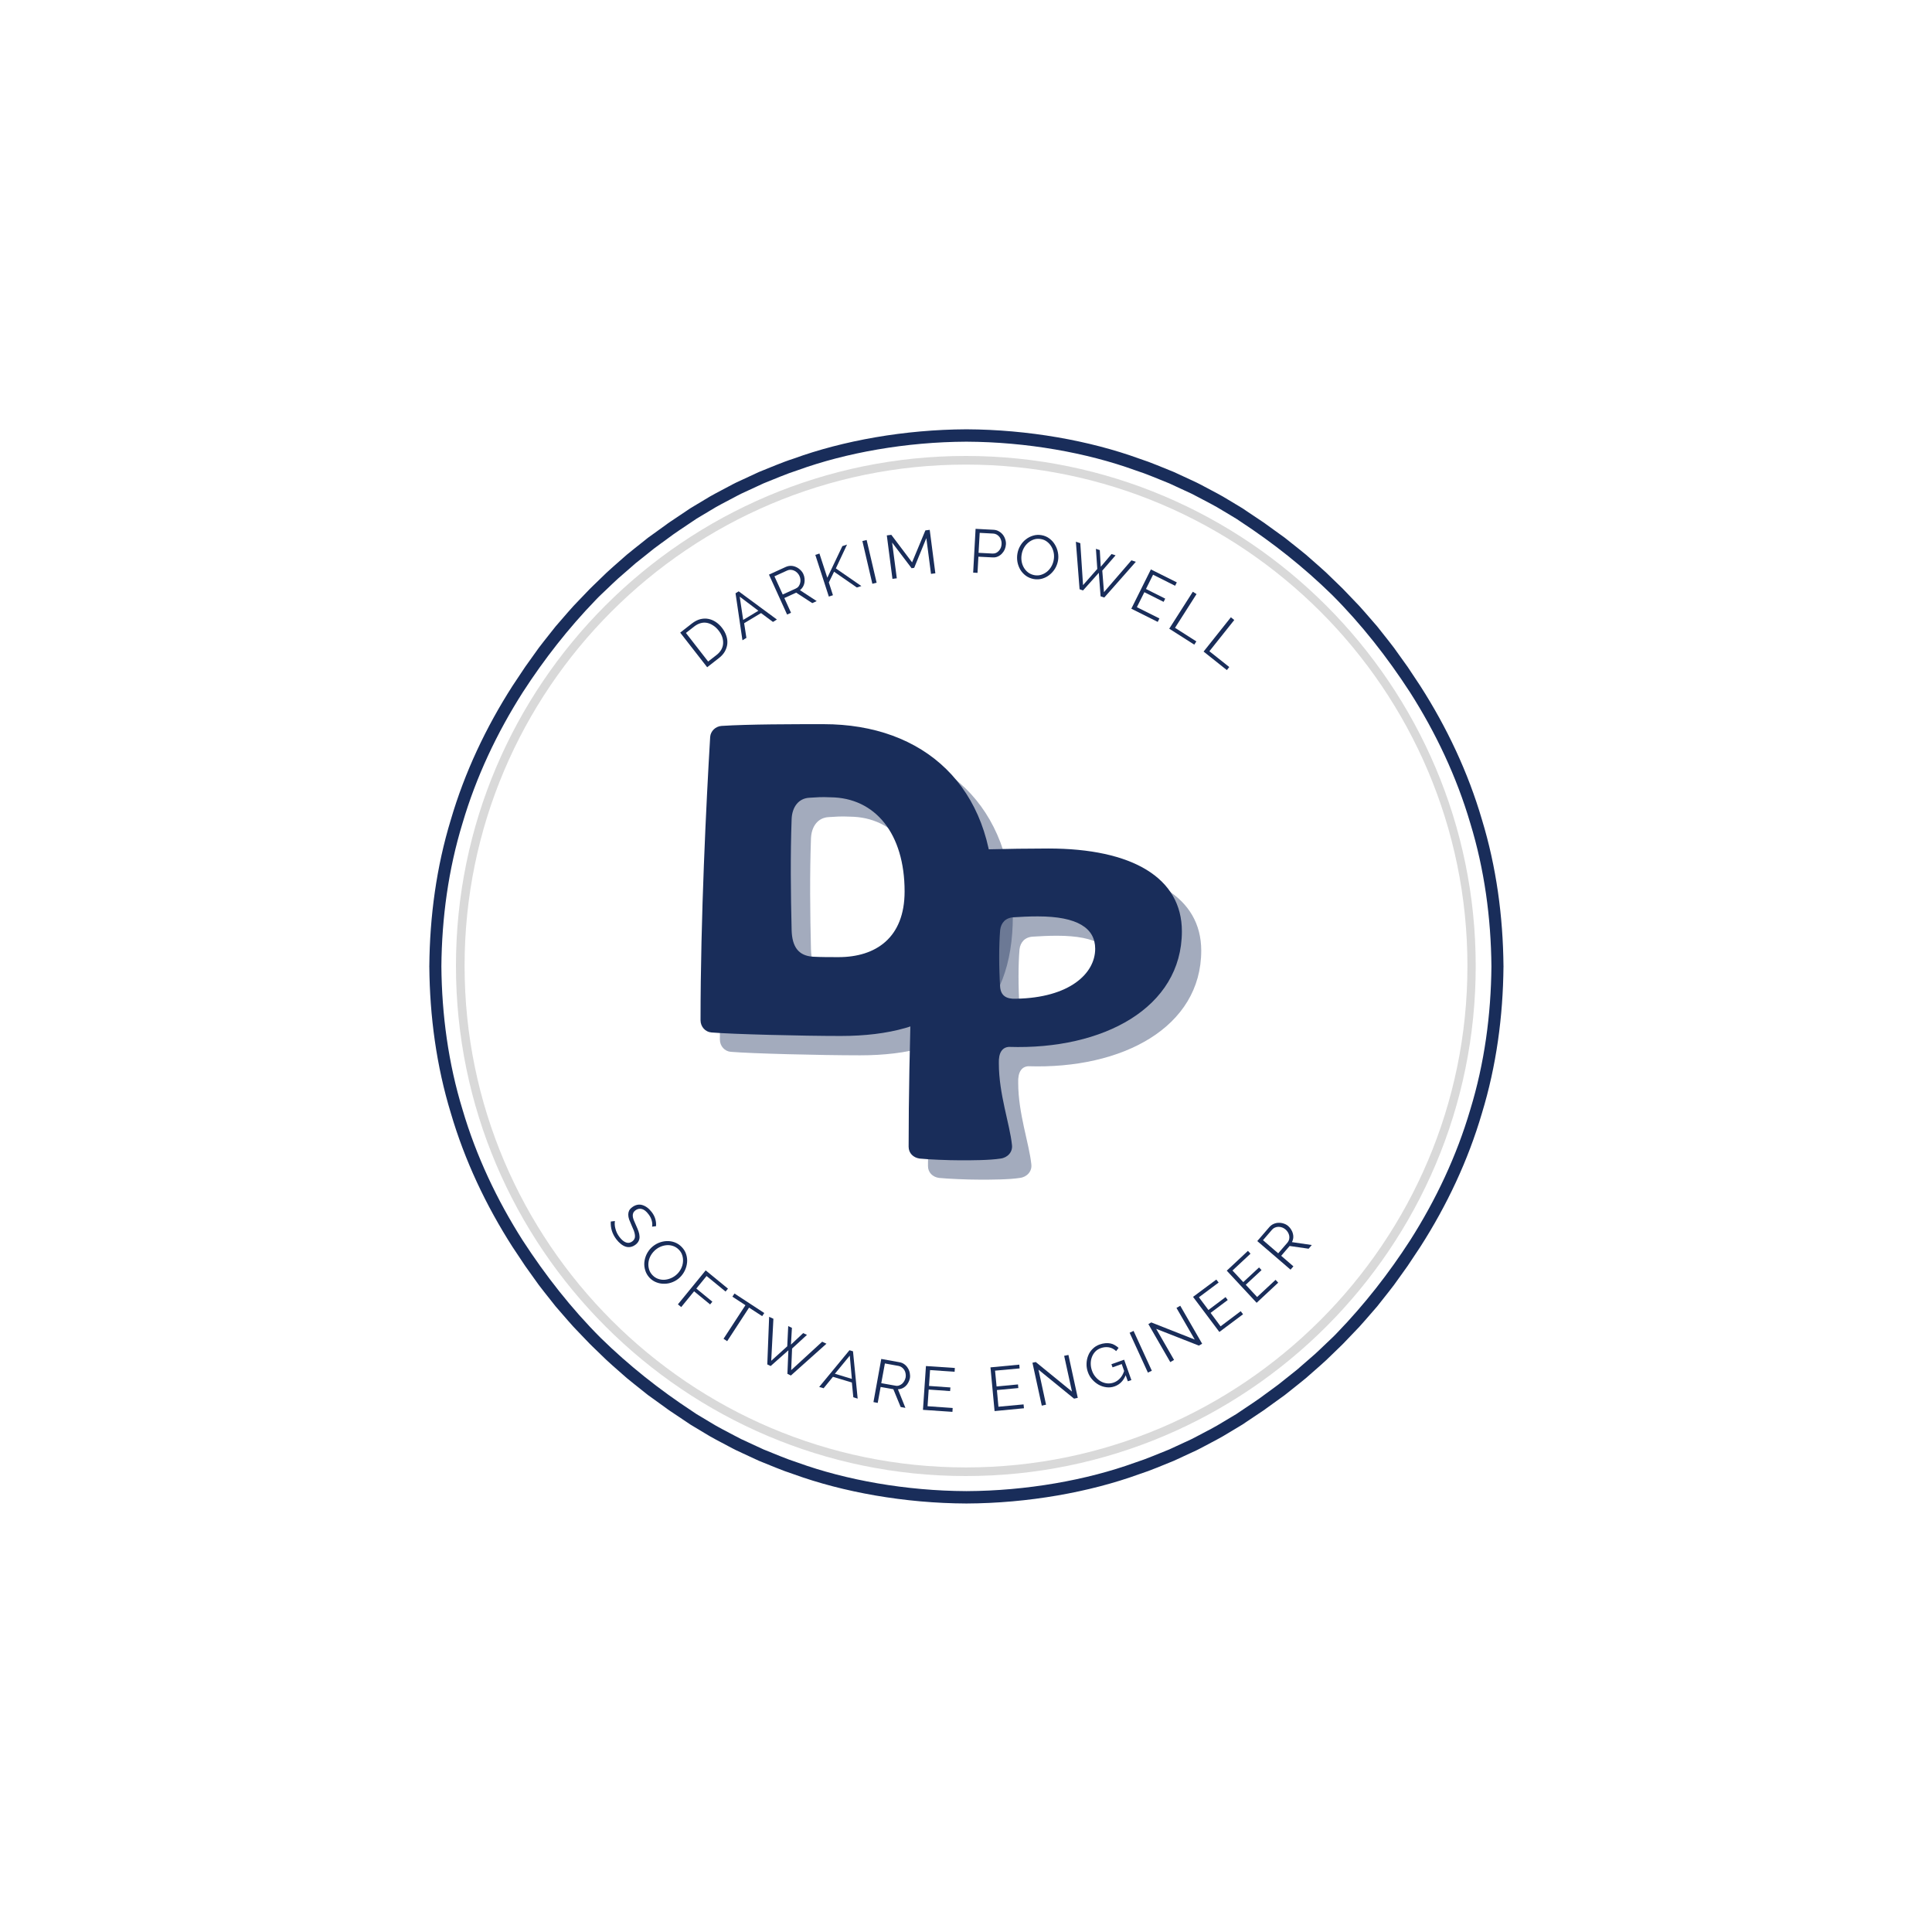 <svg xmlns="http://www.w3.org/2000/svg" xmlns:xlink="http://www.w3.org/1999/xlink" width="500" zoomAndPan="magnify" viewBox="0 0 375 375" height="500" preserveAspectRatio="xMidYMid meet" version="1.0"><defs><g/><clipPath id="7d639677fe"><path d="M 83.328 83.328 L 291.828 83.328 L 291.828 291.828 L 83.328 291.828 Z M 83.328 83.328 " clip-rule="nonzero"/></clipPath><clipPath id="ef82a87710"><path d="M 88.5 88.5 L 286.5 88.5 L 286.5 286.5 L 88.5 286.5 Z M 88.5 88.5 " clip-rule="nonzero"/></clipPath></defs><g clip-path="url(#7d639677fe)"><path fill="#192d5a" d="M 285.379 215.375 C 282.734 224.375 278.699 232.91 273.691 240.773 C 269.555 247.172 264.855 253.188 259.57 258.66 C 258.887 259.406 258.125 260.074 257.398 260.781 C 256.66 261.473 255.945 262.188 255.191 262.863 L 251.758 265.852 L 250.57 266.797 L 248.195 268.691 C 247.395 269.305 246.562 269.887 245.75 270.488 C 244.141 271.719 242.43 272.801 240.754 273.941 C 240.512 274.105 240.258 274.273 239.996 274.453 C 239.723 274.617 239.438 274.785 239.141 274.965 C 238.551 275.316 237.914 275.699 237.238 276.102 C 235.898 276.945 234.316 277.734 232.605 278.645 C 232.176 278.867 231.742 279.109 231.289 279.328 C 230.832 279.539 230.367 279.754 229.891 279.977 C 228.941 280.414 227.957 280.871 226.941 281.34 C 224.855 282.152 222.684 283.133 220.316 283.891 C 210.965 287.281 199.293 289.379 187.578 289.426 C 175.863 289.379 164.191 287.281 154.84 283.891 C 152.473 283.133 150.301 282.152 148.215 281.34 C 147.199 280.871 146.215 280.414 145.266 279.977 C 144.789 279.754 144.324 279.539 143.867 279.328 C 143.414 279.109 142.98 278.867 142.551 278.645 C 140.84 277.738 139.258 276.945 137.918 276.105 C 137.242 275.699 136.605 275.316 136.016 274.965 C 135.719 274.789 135.434 274.617 135.16 274.453 C 134.898 274.273 134.645 274.105 134.402 273.941 C 128.039 269.773 122.059 265.035 116.625 259.715 C 110.895 253.988 105.883 247.574 101.465 240.777 C 96.457 232.914 92.422 224.375 89.777 215.375 C 87.027 206.406 85.754 196.992 85.672 187.578 C 85.754 178.164 87.027 168.75 89.777 159.781 C 92.422 150.781 96.457 142.246 101.465 134.379 C 105.602 127.98 110.301 121.969 115.586 116.496 C 116.27 115.75 117.031 115.082 117.758 114.375 C 118.492 113.684 119.211 112.969 119.965 112.293 L 122.254 110.301 L 123.398 109.301 L 124.586 108.359 L 126.957 106.465 C 127.762 105.852 128.59 105.27 129.406 104.668 C 131.012 103.438 132.727 102.352 134.402 101.215 C 134.641 101.051 134.895 100.883 135.16 100.703 C 135.434 100.539 135.719 100.367 136.012 100.191 C 136.605 99.836 137.242 99.457 137.918 99.051 C 139.258 98.211 140.84 97.418 142.551 96.512 C 142.98 96.289 143.41 96.047 143.867 95.828 C 144.324 95.617 144.789 95.398 145.266 95.18 C 146.215 94.742 147.199 94.285 148.215 93.816 C 150.301 93 152.473 92.023 154.84 91.266 C 164.191 87.875 175.863 85.777 187.578 85.73 C 199.289 85.777 210.965 87.875 220.316 91.266 C 222.684 92.023 224.855 93 226.941 93.816 C 227.957 94.285 228.941 94.742 229.891 95.18 C 230.367 95.398 230.832 95.617 231.289 95.828 C 231.742 96.047 232.176 96.289 232.605 96.512 C 234.312 97.418 235.898 98.211 237.238 99.051 C 237.914 99.457 238.551 99.836 239.141 100.191 C 239.438 100.367 239.723 100.539 239.992 100.703 C 240.258 100.879 240.512 101.051 240.754 101.215 C 247.117 105.383 253.094 110.121 258.527 115.441 C 264.262 121.168 269.27 127.578 273.688 134.379 C 278.699 142.242 282.734 150.781 285.379 159.781 C 288.129 168.75 289.402 178.164 289.484 187.578 C 289.402 196.992 288.129 206.406 285.379 215.375 Z M 291.828 187.508 L 291.824 187.5 C 291.738 177.887 290.445 168.27 287.645 159.098 C 284.953 149.898 280.828 141.168 275.684 133.148 L 273.215 129.43 C 273.215 129.43 272.5 128.434 271.426 126.934 C 270.395 125.402 268.816 123.52 267.309 121.582 C 265.684 119.738 264.125 117.84 262.812 116.543 C 261.539 115.215 260.691 114.328 260.691 114.328 C 260.691 114.328 260.477 114.109 260.09 113.738 C 259.703 113.363 259.152 112.832 258.492 112.191 C 257.199 110.875 255.324 109.293 253.484 107.664 C 252.543 106.883 251.57 106.129 250.676 105.41 C 250.223 105.051 249.789 104.703 249.375 104.375 C 248.949 104.066 248.543 103.777 248.172 103.508 C 246.68 102.43 245.684 101.711 245.684 101.711 C 245.684 101.711 245.465 101.535 245.117 101.309 C 244.77 101.074 244.305 100.766 243.844 100.457 C 242.918 99.836 241.988 99.215 241.988 99.215 C 241.742 99.051 241.484 98.875 241.215 98.691 C 240.934 98.523 240.645 98.348 240.344 98.164 C 239.738 97.801 239.086 97.41 238.395 96.996 C 237.027 96.133 235.41 95.32 233.66 94.387 C 233.219 94.16 232.777 93.91 232.312 93.688 C 231.848 93.469 231.367 93.246 230.883 93.02 C 229.91 92.57 228.902 92.105 227.863 91.621 C 225.734 90.785 223.508 89.785 221.086 89.004 C 211.516 85.527 199.562 83.375 187.578 83.328 C 175.594 83.375 163.641 85.527 154.07 89.008 C 151.645 89.785 149.422 90.785 147.293 91.621 C 146.25 92.105 145.246 92.57 144.273 93.023 C 143.785 93.246 143.309 93.469 142.84 93.688 C 142.375 93.91 141.934 94.16 141.496 94.387 C 139.746 95.32 138.129 96.133 136.758 96.996 C 136.066 97.41 135.418 97.801 134.812 98.164 C 134.512 98.348 134.219 98.523 133.941 98.691 C 133.672 98.875 133.41 99.051 133.164 99.215 C 133.164 99.215 132.238 99.836 131.312 100.457 C 130.852 100.766 130.387 101.074 130.039 101.309 C 129.688 101.535 129.473 101.711 129.473 101.711 C 129.473 101.711 128.477 102.43 126.984 103.508 C 126.609 103.777 126.207 104.066 125.777 104.375 C 125.367 104.703 124.93 105.051 124.48 105.41 C 123.582 106.129 122.613 106.883 121.668 107.664 C 119.832 109.293 117.957 110.875 116.664 112.191 C 116.004 112.832 115.453 113.363 115.066 113.738 C 114.68 114.109 114.465 114.328 114.465 114.328 C 114.465 114.328 113.613 115.215 112.34 116.543 C 111.031 117.84 109.473 119.738 107.848 121.582 C 106.34 123.52 104.758 125.406 103.727 126.934 C 102.656 128.434 101.941 129.434 101.941 129.434 L 99.469 133.148 C 94.328 141.168 90.203 149.898 87.508 159.098 C 84.707 168.27 83.414 177.887 83.332 187.5 L 83.328 187.508 L 83.328 187.648 L 83.332 187.656 C 83.414 197.27 84.707 206.887 87.508 216.059 C 90.203 225.258 94.328 233.988 99.469 242.008 L 101.941 245.723 C 101.941 245.723 102.656 246.723 103.727 248.223 C 104.762 249.754 106.34 251.637 107.848 253.574 C 109.473 255.414 111.031 257.316 112.34 258.613 C 113.613 259.941 114.465 260.828 114.465 260.828 C 114.465 260.828 114.68 261.047 115.066 261.418 C 115.453 261.789 116.004 262.324 116.664 262.965 C 117.957 264.277 119.832 265.863 121.668 267.488 C 122.613 268.273 123.582 269.023 124.48 269.746 C 124.93 270.105 125.367 270.449 125.777 270.781 C 126.207 271.09 126.609 271.379 126.984 271.648 C 128.477 272.727 129.473 273.445 129.473 273.445 C 129.473 273.445 129.688 273.621 130.039 273.848 C 130.387 274.078 130.852 274.391 131.312 274.699 C 132.238 275.32 133.164 275.938 133.164 275.938 C 133.414 276.105 133.672 276.281 133.941 276.465 C 134.219 276.633 134.512 276.809 134.812 276.992 C 135.418 277.355 136.066 277.746 136.758 278.16 C 138.129 279.023 139.746 279.836 141.496 280.77 C 141.938 280.996 142.379 281.246 142.844 281.469 C 143.309 281.688 143.785 281.91 144.273 282.137 C 145.246 282.586 146.254 283.051 147.293 283.535 C 149.422 284.371 151.645 285.371 154.07 286.152 C 163.641 289.625 175.594 291.781 187.578 291.828 C 199.562 291.781 211.516 289.625 221.086 286.148 C 223.508 285.371 225.734 284.371 227.863 283.531 C 228.902 283.051 229.91 282.586 230.883 282.133 C 231.371 281.906 231.848 281.684 232.312 281.469 C 232.777 281.246 233.219 280.996 233.66 280.77 C 235.41 279.836 237.027 279.023 238.398 278.16 C 239.09 277.746 239.738 277.352 240.344 276.992 C 240.645 276.809 240.938 276.633 241.215 276.465 C 241.484 276.281 241.742 276.105 241.992 275.938 C 241.992 275.938 242.918 275.32 243.844 274.699 C 244.305 274.391 244.77 274.078 245.117 273.848 C 245.465 273.621 245.684 273.445 245.684 273.445 C 245.684 273.445 246.68 272.727 248.172 271.648 C 248.543 271.379 248.949 271.09 249.375 270.781 C 249.789 270.449 250.223 270.105 250.676 269.746 C 251.57 269.023 252.543 268.273 253.484 267.488 C 255.324 265.863 257.199 264.277 258.492 262.965 C 259.152 262.324 259.703 261.789 260.09 261.418 C 260.477 261.047 260.691 260.828 260.691 260.828 C 260.691 260.828 261.539 259.941 262.812 258.613 C 264.125 257.316 265.684 255.414 267.309 253.574 C 268.816 251.637 270.395 249.75 271.426 248.223 C 272.5 246.723 273.215 245.723 273.215 245.723 L 275.684 242.008 C 280.828 233.988 284.953 225.254 287.645 216.059 C 290.445 206.887 291.738 197.266 291.824 187.656 L 291.828 187.648 L 291.828 187.508 " fill-opacity="1" fill-rule="nonzero"/></g><g clip-path="url(#ef82a87710)"><path fill="#d9d9d9" d="M 187.469 286.5 C 132.926 286.5 88.5 242.078 88.5 187.469 C 88.5 132.859 132.926 88.5 187.469 88.5 C 242.012 88.5 286.434 132.926 286.434 187.469 C 286.5 242.078 242.078 286.5 187.469 286.5 Z M 187.469 90.176 C 133.797 90.176 90.176 133.797 90.176 187.469 C 90.176 241.141 133.863 284.828 187.469 284.828 C 241.07 284.828 284.828 241.141 284.828 187.469 C 284.828 133.797 241.141 90.176 187.469 90.176 Z M 187.469 90.176 " fill-opacity="1" fill-rule="nonzero"/></g><g fill="#192d5a" fill-opacity="0.4"><g transform="translate(137.691, 204.157)"><g><path d="M 29.238 0.68 C 48.023 0.68 58.902 -7.309 58.902 -26.434 C 58.902 -47.77 45.387 -59.84 25.926 -59.84 C 19.973 -59.84 11.477 -59.84 6.121 -59.5 C 4.93 -59.414 3.996 -58.477 3.91 -57.375 C 3.145 -44.539 2.039 -22.184 2.039 -2.379 C 2.039 -1.105 2.977 -0.086 4.164 0 C 8.16 0.34 21.758 0.68 29.238 0.68 Z M 23.883 -14.703 C 21.078 -14.875 19.805 -16.574 19.719 -19.891 C 19.551 -26.773 19.465 -34.426 19.719 -41.395 C 19.805 -43.773 21.078 -45.473 23.203 -45.559 C 24.648 -45.645 25.414 -45.73 27.285 -45.645 C 35.953 -45.559 41.648 -38.59 41.648 -27.371 C 41.648 -18.359 36.039 -14.621 28.812 -14.621 C 27.199 -14.621 25.414 -14.621 23.883 -14.703 Z M 23.883 -14.703 "/></g></g></g><g fill="#192d5a" fill-opacity="1"><g transform="translate(133.935, 200.4)"><g><path d="M 29.238 0.68 C 48.023 0.68 58.902 -7.309 58.902 -26.434 C 58.902 -47.77 45.387 -59.84 25.926 -59.84 C 19.973 -59.84 11.477 -59.84 6.121 -59.5 C 4.93 -59.414 3.996 -58.477 3.91 -57.375 C 3.145 -44.539 2.039 -22.184 2.039 -2.379 C 2.039 -1.105 2.977 -0.086 4.164 0 C 8.16 0.34 21.758 0.68 29.238 0.68 Z M 23.883 -14.703 C 21.078 -14.875 19.805 -16.574 19.719 -19.891 C 19.551 -26.773 19.465 -34.426 19.719 -41.395 C 19.805 -43.773 21.078 -45.473 23.203 -45.559 C 24.648 -45.645 25.414 -45.73 27.285 -45.645 C 35.953 -45.559 41.648 -38.59 41.648 -27.371 C 41.648 -18.359 36.039 -14.621 28.812 -14.621 C 27.199 -14.621 25.414 -14.621 23.883 -14.703 Z M 23.883 -14.703 "/></g></g></g><g fill="#192d5a" fill-opacity="0.4"><g transform="translate(178.082, 228.631)"><g><path d="M 12.156 0.34 C 14.195 0.34 17.766 0.34 19.891 0 C 21.25 -0.172 22.27 -1.273 22.098 -2.637 C 21.676 -6.715 19.551 -12.496 19.551 -18.445 C 19.465 -20.57 20.23 -21.59 21.504 -21.676 C 39.777 -21.078 55.078 -29.238 55.078 -44.113 C 55.078 -54.484 45.473 -60.18 29.152 -60.18 C 21.758 -60.18 11.477 -59.922 6.035 -59.582 C 4.93 -59.5 3.996 -58.562 3.91 -57.375 C 2.891 -46.152 2.039 -21.078 2.039 -2.297 C 2.039 -1.02 2.977 -0.172 4.164 0 C 5.863 0.172 9.605 0.34 12.156 0.34 Z M 22.863 -31.023 C 20.996 -30.938 19.973 -31.617 19.805 -33.234 C 19.551 -36.973 19.551 -41.395 19.805 -44.367 C 19.973 -45.73 20.824 -46.75 22.438 -46.832 C 23.883 -46.918 25.246 -47.004 27.113 -47.004 C 34.848 -47.004 38.25 -44.707 38.25 -40.715 C 38.25 -35.953 33.32 -31.195 22.863 -31.023 Z M 22.863 -31.023 "/></g></g></g><g fill="#192d5a" fill-opacity="1"><g transform="translate(174.325, 224.875)"><g><path d="M 12.156 0.34 C 14.195 0.34 17.766 0.34 19.891 0 C 21.25 -0.172 22.27 -1.273 22.098 -2.637 C 21.676 -6.715 19.551 -12.496 19.551 -18.445 C 19.465 -20.57 20.23 -21.59 21.504 -21.676 C 39.777 -21.078 55.078 -29.238 55.078 -44.113 C 55.078 -54.484 45.473 -60.18 29.152 -60.18 C 21.758 -60.18 11.477 -59.922 6.035 -59.582 C 4.93 -59.5 3.996 -58.562 3.91 -57.375 C 2.891 -46.152 2.039 -21.078 2.039 -2.297 C 2.039 -1.02 2.977 -0.172 4.164 0 C 5.863 0.172 9.605 0.34 12.156 0.34 Z M 22.863 -31.023 C 20.996 -30.938 19.973 -31.617 19.805 -33.234 C 19.551 -36.973 19.551 -41.395 19.805 -44.367 C 19.973 -45.73 20.824 -46.75 22.438 -46.832 C 23.883 -46.918 25.246 -47.004 27.113 -47.004 C 34.848 -47.004 38.25 -44.707 38.25 -40.715 C 38.25 -35.953 33.32 -31.195 22.863 -31.023 Z M 22.863 -31.023 "/></g></g></g><g fill="#192d5a" fill-opacity="1"><g transform="translate(136.419, 130.167)"><g><path d="M 0.844 -0.656 L -4.391 -7.375 L -2.109 -9.156 C -1.566 -9.57 -1.031 -9.848 -0.5 -9.984 C 0.031 -10.117 0.547 -10.141 1.047 -10.047 C 1.555 -9.953 2.039 -9.754 2.5 -9.453 C 2.957 -9.148 3.363 -8.77 3.719 -8.312 C 4.113 -7.801 4.395 -7.281 4.562 -6.75 C 4.738 -6.227 4.801 -5.707 4.75 -5.188 C 4.695 -4.676 4.535 -4.18 4.266 -3.703 C 3.992 -3.234 3.613 -2.812 3.125 -2.438 Z M 3.062 -7.781 C 2.738 -8.195 2.383 -8.523 2 -8.766 C 1.625 -9.016 1.234 -9.18 0.828 -9.266 C 0.422 -9.348 0.008 -9.332 -0.406 -9.219 C -0.832 -9.102 -1.25 -8.891 -1.656 -8.578 L -3.281 -7.312 L 1.031 -1.766 L 2.656 -3.031 C 3.07 -3.352 3.383 -3.707 3.594 -4.094 C 3.812 -4.488 3.926 -4.895 3.938 -5.312 C 3.957 -5.727 3.895 -6.145 3.75 -6.562 C 3.602 -6.977 3.375 -7.383 3.062 -7.781 Z M 3.062 -7.781 "/></g></g></g><g fill="#192d5a" fill-opacity="1"><g transform="translate(143.985, 124.357)"><g><path d="M -1.219 -9.203 L -0.609 -9.578 L 6.812 -4.109 L 6.047 -3.641 L 3.734 -5.359 L 0.453 -3.391 L 0.891 -0.547 L 0.125 -0.078 Z M 3.219 -5.812 L -0.406 -8.547 L 0.266 -4.031 Z M 3.219 -5.812 "/></g></g></g><g fill="#192d5a" fill-opacity="1"><g transform="translate(151.804, 119.721)"><g><path d="M 0.969 -0.438 L -2.547 -8.188 L 0.734 -9.688 C 1.066 -9.832 1.406 -9.898 1.75 -9.891 C 2.094 -9.879 2.414 -9.801 2.719 -9.656 C 3.031 -9.52 3.305 -9.332 3.547 -9.094 C 3.797 -8.863 3.988 -8.598 4.125 -8.297 C 4.258 -8.004 4.336 -7.711 4.359 -7.422 C 4.391 -7.129 4.379 -6.844 4.328 -6.562 C 4.273 -6.289 4.176 -6.035 4.031 -5.797 C 3.883 -5.555 3.695 -5.348 3.469 -5.172 L 6.719 -3.047 L 5.859 -2.656 L 2.734 -4.688 L 0.438 -3.641 L 1.734 -0.781 Z M 0.125 -4.328 L 2.656 -5.484 C 2.883 -5.586 3.066 -5.727 3.203 -5.906 C 3.336 -6.094 3.438 -6.301 3.5 -6.531 C 3.562 -6.758 3.582 -6.992 3.562 -7.234 C 3.539 -7.473 3.473 -7.711 3.359 -7.953 C 3.254 -8.18 3.109 -8.383 2.922 -8.562 C 2.742 -8.738 2.547 -8.875 2.328 -8.969 C 2.117 -9.062 1.895 -9.113 1.656 -9.125 C 1.426 -9.133 1.203 -9.086 0.984 -8.984 L -1.484 -7.859 Z M 0.125 -4.328 "/></g></g></g><g fill="#192d5a" fill-opacity="1"><g transform="translate(159.862, 116.126)"><g><path d="M 1.016 -0.328 L -1.609 -8.422 L -0.812 -8.688 L 0.719 -3.984 L 3.641 -10.125 L 4.547 -10.422 L 2.375 -5.797 L 7.328 -2.375 L 6.453 -2.094 L 2.031 -5.156 L 1.016 -3.078 L 1.812 -0.594 Z M 1.016 -0.328 "/></g></g></g><g fill="#192d5a" fill-opacity="1"><g transform="translate(168.293, 113.546)"><g><path d="M 1.031 -0.234 L -0.906 -8.531 L -0.078 -8.734 L 1.859 -0.438 Z M 1.031 -0.234 "/></g></g></g><g fill="#192d5a" fill-opacity="1"><g transform="translate(172.177, 112.497)"><g><path d="M 8.531 -1.109 L 7.625 -8.047 L 5.266 -2.281 L 4.766 -2.203 L 0.984 -7.188 L 1.891 -0.25 L 1.047 -0.141 L -0.047 -8.578 L 0.828 -8.688 L 4.859 -3.344 L 7.438 -9.547 L 8.281 -9.656 L 9.375 -1.219 Z M 8.531 -1.109 "/></g></g></g><g fill="#192d5a" fill-opacity="1"><g transform="translate(183.66, 111.246)"><g/></g></g><g fill="#192d5a" fill-opacity="1"><g transform="translate(187.829, 111.084)"><g><path d="M 1.062 0.062 L 1.531 -8.438 L 5.062 -8.25 C 5.426 -8.227 5.754 -8.129 6.047 -7.953 C 6.348 -7.785 6.602 -7.57 6.812 -7.312 C 7.02 -7.051 7.176 -6.754 7.281 -6.422 C 7.395 -6.098 7.441 -5.77 7.422 -5.438 C 7.398 -5.082 7.32 -4.75 7.188 -4.438 C 7.051 -4.133 6.867 -3.863 6.641 -3.625 C 6.41 -3.383 6.145 -3.195 5.844 -3.062 C 5.539 -2.926 5.207 -2.867 4.844 -2.891 L 2.078 -3.031 L 1.906 0.109 Z M 2.109 -3.781 L 4.828 -3.641 C 5.078 -3.629 5.305 -3.672 5.516 -3.766 C 5.723 -3.867 5.898 -4.004 6.047 -4.172 C 6.203 -4.336 6.328 -4.531 6.422 -4.75 C 6.516 -4.977 6.566 -5.223 6.578 -5.484 C 6.598 -5.742 6.566 -5.992 6.484 -6.234 C 6.41 -6.484 6.301 -6.695 6.156 -6.875 C 6.008 -7.062 5.832 -7.211 5.625 -7.328 C 5.426 -7.441 5.211 -7.504 4.984 -7.516 L 2.328 -7.656 Z M 2.109 -3.781 "/></g></g></g><g fill="#192d5a" fill-opacity="1"><g transform="translate(196.248, 111.551)"><g><path d="M 4.422 0.844 C 3.836 0.738 3.32 0.523 2.875 0.203 C 2.438 -0.117 2.078 -0.508 1.797 -0.969 C 1.523 -1.438 1.336 -1.941 1.234 -2.484 C 1.141 -3.023 1.141 -3.566 1.234 -4.109 C 1.328 -4.66 1.52 -5.176 1.812 -5.656 C 2.102 -6.145 2.461 -6.551 2.891 -6.875 C 3.316 -7.207 3.789 -7.445 4.312 -7.594 C 4.832 -7.75 5.375 -7.773 5.938 -7.672 C 6.52 -7.566 7.023 -7.348 7.453 -7.016 C 7.891 -6.691 8.242 -6.297 8.516 -5.828 C 8.797 -5.367 8.988 -4.863 9.094 -4.312 C 9.195 -3.77 9.203 -3.238 9.109 -2.719 C 9.004 -2.156 8.805 -1.633 8.516 -1.156 C 8.223 -0.688 7.863 -0.285 7.438 0.047 C 7.02 0.379 6.551 0.617 6.031 0.766 C 5.52 0.91 4.984 0.938 4.422 0.844 Z M 2.062 -3.969 C 1.977 -3.508 1.973 -3.055 2.047 -2.609 C 2.117 -2.16 2.266 -1.75 2.484 -1.375 C 2.703 -1 2.984 -0.68 3.328 -0.422 C 3.68 -0.16 4.094 0.008 4.562 0.094 C 5.031 0.176 5.473 0.145 5.891 0 C 6.305 -0.133 6.68 -0.344 7.016 -0.625 C 7.348 -0.906 7.625 -1.242 7.844 -1.641 C 8.062 -2.035 8.207 -2.453 8.281 -2.891 C 8.363 -3.336 8.363 -3.785 8.281 -4.234 C 8.195 -4.68 8.047 -5.086 7.828 -5.453 C 7.609 -5.828 7.328 -6.145 6.984 -6.406 C 6.641 -6.676 6.238 -6.848 5.781 -6.922 C 5.301 -7.004 4.852 -6.977 4.438 -6.844 C 4.02 -6.707 3.645 -6.492 3.312 -6.203 C 2.977 -5.922 2.703 -5.582 2.484 -5.188 C 2.273 -4.801 2.133 -4.395 2.062 -3.969 Z M 2.062 -3.969 "/></g></g></g><g fill="#192d5a" fill-opacity="1"><g transform="translate(205.983, 113.182)"><g><path d="M 6.734 -6.656 L 7.484 -6.406 L 7.672 -3.172 L 9.766 -5.641 L 10.547 -5.391 L 7.969 -2.422 L 8.297 1.75 L 13.625 -4.422 L 14.484 -4.141 L 8.359 2.797 L 7.641 2.562 L 7.297 -2 L 4.234 1.422 L 3.562 1.188 L 2.844 -8.031 L 3.703 -7.75 L 4.234 0.391 L 7 -2.75 Z M 6.734 -6.656 "/></g></g></g><g fill="#192d5a" fill-opacity="1"><g transform="translate(218.636, 117.679)"><g><path d="M 6.406 2.359 L 6.078 3.031 L 0.953 0.469 L 4.75 -7.156 L 9.781 -4.641 L 9.453 -3.984 L 5.172 -6.125 L 3.797 -3.359 L 7.531 -1.484 L 7.219 -0.859 L 3.484 -2.734 L 2.031 0.172 Z M 6.406 2.359 "/></g></g></g><g fill="#192d5a" fill-opacity="1"><g transform="translate(226.057, 121.452)"><g><path d="M 0.891 0.578 L 5.469 -6.594 L 6.188 -6.141 L 2.016 0.406 L 6.156 3.047 L 5.75 3.672 Z M 0.891 0.578 "/></g></g></g><g fill="#192d5a" fill-opacity="1"><g transform="translate(232.788, 125.814)"><g><path d="M 0.828 0.656 L 6.125 -6 L 6.781 -5.469 L 1.953 0.594 L 5.812 3.656 L 5.344 4.25 Z M 0.828 0.656 "/></g></g></g><g fill="#192d5a" fill-opacity="1"><g transform="translate(117.397, 237.486)"><g><path d="M 9.172 0.609 C 9.242 0.254 9.223 -0.129 9.109 -0.547 C 9.004 -0.973 8.797 -1.391 8.484 -1.797 C 8.035 -2.391 7.594 -2.734 7.156 -2.828 C 6.719 -2.93 6.305 -2.836 5.922 -2.547 C 5.723 -2.391 5.586 -2.223 5.516 -2.047 C 5.441 -1.879 5.41 -1.688 5.422 -1.469 C 5.43 -1.25 5.492 -0.988 5.609 -0.688 C 5.734 -0.383 5.879 -0.047 6.047 0.328 C 6.242 0.754 6.406 1.145 6.531 1.5 C 6.656 1.863 6.723 2.195 6.734 2.5 C 6.754 2.812 6.703 3.098 6.578 3.359 C 6.461 3.629 6.254 3.879 5.953 4.109 C 5.629 4.348 5.305 4.492 4.984 4.547 C 4.672 4.609 4.352 4.586 4.031 4.484 C 3.719 4.379 3.406 4.203 3.094 3.953 C 2.789 3.711 2.504 3.414 2.234 3.062 C 1.441 2.02 1.082 0.867 1.156 -0.391 L 1.953 -0.484 C 1.922 -0.266 1.91 -0.023 1.922 0.234 C 1.941 0.492 1.988 0.758 2.062 1.031 C 2.133 1.301 2.234 1.57 2.359 1.844 C 2.492 2.113 2.66 2.379 2.859 2.641 C 3.266 3.172 3.68 3.516 4.109 3.672 C 4.535 3.828 4.941 3.758 5.328 3.469 C 5.547 3.301 5.691 3.117 5.766 2.922 C 5.848 2.734 5.875 2.508 5.844 2.25 C 5.82 2 5.754 1.719 5.641 1.406 C 5.523 1.102 5.375 0.75 5.188 0.344 C 5 -0.07 4.844 -0.445 4.719 -0.781 C 4.602 -1.125 4.547 -1.438 4.547 -1.719 C 4.547 -2 4.598 -2.254 4.703 -2.484 C 4.816 -2.723 5.016 -2.945 5.297 -3.156 C 5.609 -3.395 5.93 -3.551 6.266 -3.625 C 6.598 -3.695 6.926 -3.688 7.25 -3.594 C 7.582 -3.5 7.906 -3.336 8.219 -3.109 C 8.531 -2.879 8.82 -2.586 9.094 -2.234 C 9.438 -1.785 9.672 -1.332 9.797 -0.875 C 9.93 -0.414 9.977 0.047 9.938 0.516 Z M 9.172 0.609 "/></g></g></g><g fill="#192d5a" fill-opacity="1"><g transform="translate(123.033, 244.769)"><g><path d="M 3.078 3.281 C 2.672 2.852 2.383 2.375 2.219 1.844 C 2.051 1.32 1.988 0.797 2.031 0.266 C 2.082 -0.266 2.223 -0.781 2.453 -1.281 C 2.691 -1.781 3.008 -2.223 3.406 -2.609 C 3.812 -2.992 4.27 -3.297 4.781 -3.516 C 5.301 -3.734 5.832 -3.852 6.375 -3.875 C 6.914 -3.895 7.438 -3.812 7.938 -3.625 C 8.445 -3.438 8.898 -3.133 9.297 -2.719 C 9.711 -2.289 10 -1.816 10.156 -1.297 C 10.32 -0.773 10.379 -0.25 10.328 0.281 C 10.273 0.82 10.129 1.344 9.891 1.844 C 9.648 2.344 9.336 2.781 8.953 3.156 C 8.547 3.551 8.086 3.852 7.578 4.062 C 7.066 4.281 6.539 4.395 6 4.406 C 5.457 4.426 4.938 4.344 4.438 4.156 C 3.938 3.977 3.484 3.688 3.078 3.281 Z M 4 -2 C 3.664 -1.676 3.395 -1.312 3.188 -0.906 C 2.988 -0.5 2.867 -0.082 2.828 0.344 C 2.785 0.781 2.828 1.207 2.953 1.625 C 3.078 2.039 3.301 2.414 3.625 2.75 C 3.957 3.094 4.332 3.332 4.75 3.469 C 5.176 3.613 5.602 3.664 6.031 3.625 C 6.469 3.582 6.891 3.469 7.297 3.281 C 7.703 3.094 8.066 2.844 8.391 2.531 C 8.723 2.207 8.988 1.836 9.188 1.422 C 9.383 1.016 9.5 0.598 9.531 0.172 C 9.57 -0.242 9.531 -0.66 9.406 -1.078 C 9.289 -1.492 9.066 -1.867 8.734 -2.203 C 8.398 -2.547 8.023 -2.785 7.609 -2.922 C 7.191 -3.066 6.766 -3.117 6.328 -3.078 C 5.891 -3.035 5.469 -2.922 5.062 -2.734 C 4.664 -2.547 4.312 -2.301 4 -2 Z M 4 -2 "/></g></g></g><g fill="#192d5a" fill-opacity="1"><g transform="translate(130.753, 252.501)"><g><path d="M 0.828 0.672 L 6.219 -5.922 L 10.547 -2.375 L 10.078 -1.812 L 6.391 -4.828 L 4.406 -2.391 L 7.516 0.156 L 7.078 0.688 L 3.969 -1.859 L 1.469 1.203 Z M 0.828 0.672 "/></g></g></g><g fill="#192d5a" fill-opacity="1"><g transform="translate(137.736, 258.089)"><g><path d="M 10.203 -2.625 L 7.656 -4.281 L 3.406 2.234 L 2.703 1.766 L 6.953 -4.75 L 4.422 -6.406 L 4.828 -7.016 L 10.609 -3.234 Z M 10.203 -2.625 "/></g></g></g><g fill="#192d5a" fill-opacity="1"><g transform="translate(145.539, 263.237)"><g><path d="M 7.453 -5.844 L 8.172 -5.5 L 7.984 -2.25 L 10.359 -4.484 L 11.094 -4.141 L 8.203 -1.484 L 8.031 2.703 L 14.047 -2.812 L 14.875 -2.422 L 7.969 3.75 L 7.297 3.422 L 7.484 -1.141 L 4.047 1.906 L 3.391 1.594 L 3.75 -7.641 L 4.578 -7.266 L 4.156 0.891 L 7.266 -1.922 Z M 7.453 -5.844 "/></g></g></g><g fill="#192d5a" fill-opacity="1"><g transform="translate(158.863, 269.159)"><g><path d="M 6.016 -7.078 L 6.703 -6.875 L 7.609 2.312 L 6.766 2.047 L 6.484 -0.812 L 2.812 -1.922 L 1 0.297 L 0.141 0.047 Z M 6.484 -1.516 L 6.078 -6.031 L 3.188 -2.516 Z M 6.484 -1.516 "/></g></g></g><g fill="#192d5a" fill-opacity="1"><g transform="translate(168.491, 271.957)"><g><path d="M 1.047 0.188 L 2.562 -8.188 L 6.109 -7.547 C 6.473 -7.484 6.789 -7.348 7.062 -7.141 C 7.344 -6.93 7.566 -6.68 7.734 -6.391 C 7.91 -6.109 8.031 -5.801 8.094 -5.469 C 8.164 -5.133 8.176 -4.801 8.125 -4.469 C 8.062 -4.164 7.957 -3.879 7.812 -3.609 C 7.676 -3.348 7.504 -3.117 7.297 -2.922 C 7.098 -2.734 6.867 -2.582 6.609 -2.469 C 6.348 -2.363 6.078 -2.305 5.797 -2.297 L 7.25 1.312 L 6.328 1.141 L 4.906 -2.312 L 2.438 -2.75 L 1.875 0.344 Z M 2.562 -3.484 L 5.297 -3 C 5.547 -2.945 5.781 -2.957 6 -3.031 C 6.219 -3.102 6.414 -3.211 6.594 -3.359 C 6.77 -3.516 6.914 -3.695 7.031 -3.906 C 7.156 -4.125 7.242 -4.363 7.297 -4.625 C 7.336 -4.883 7.332 -5.133 7.281 -5.375 C 7.238 -5.625 7.156 -5.848 7.031 -6.047 C 6.906 -6.242 6.75 -6.41 6.562 -6.547 C 6.375 -6.691 6.164 -6.785 5.938 -6.828 L 3.266 -7.312 Z M 2.562 -3.484 "/></g></g></g><g fill="#192d5a" fill-opacity="1"><g transform="translate(178.085, 273.571)"><g><path d="M 6.828 -0.281 L 6.781 0.469 L 1.062 0.078 L 1.641 -8.422 L 7.25 -8.047 L 7.203 -7.312 L 2.438 -7.641 L 2.234 -4.562 L 6.391 -4.266 L 6.328 -3.562 L 2.172 -3.859 L 1.953 -0.625 Z M 6.828 -0.281 "/></g></g></g><g fill="#192d5a" fill-opacity="1"><g transform="translate(187.15, 274.032)"><g/></g></g><g fill="#192d5a" fill-opacity="1"><g transform="translate(191.984, 273.983)"><g><path d="M 6.688 -1.391 L 6.766 -0.641 L 1.062 -0.094 L 0.266 -8.578 L 5.859 -9.109 L 5.922 -8.375 L 1.156 -7.938 L 1.453 -4.875 L 5.609 -5.266 L 5.672 -4.562 L 1.516 -4.172 L 1.812 -0.938 Z M 6.688 -1.391 "/></g></g></g><g fill="#192d5a" fill-opacity="1"><g transform="translate(201.178, 273.055)"><g><path d="M 0.391 -7.203 L 1.859 -0.406 L 1.031 -0.219 L -0.781 -8.547 L -0.141 -8.688 L 6.891 -2.953 L 5.375 -9.891 L 6.203 -10.062 L 8.016 -1.734 L 7.297 -1.578 Z M 0.391 -7.203 "/></g></g></g><g fill="#192d5a" fill-opacity="1"><g transform="translate(212.117, 270.529)"><g><path d="M 6.375 -3.594 C 5.926 -2.5 5.211 -1.781 4.234 -1.438 C 3.703 -1.25 3.164 -1.191 2.625 -1.266 C 2.082 -1.336 1.578 -1.504 1.109 -1.766 C 0.641 -2.035 0.223 -2.379 -0.141 -2.797 C -0.504 -3.211 -0.773 -3.676 -0.953 -4.188 C -1.148 -4.727 -1.238 -5.273 -1.219 -5.828 C -1.207 -6.379 -1.102 -6.898 -0.906 -7.391 C -0.719 -7.891 -0.43 -8.328 -0.047 -8.703 C 0.328 -9.086 0.781 -9.375 1.312 -9.562 C 1.695 -9.695 2.066 -9.781 2.422 -9.812 C 2.773 -9.844 3.109 -9.828 3.422 -9.766 C 3.734 -9.703 4.016 -9.594 4.266 -9.438 C 4.523 -9.289 4.77 -9.113 5 -8.906 L 4.531 -8.281 C 4.094 -8.688 3.617 -8.93 3.109 -9.016 C 2.598 -9.098 2.078 -9.047 1.547 -8.859 C 1.098 -8.703 0.727 -8.461 0.438 -8.141 C 0.145 -7.816 -0.066 -7.457 -0.203 -7.062 C -0.348 -6.664 -0.414 -6.238 -0.406 -5.781 C -0.395 -5.332 -0.312 -4.895 -0.156 -4.469 C 0 -4.02 0.227 -3.617 0.531 -3.266 C 0.832 -2.91 1.172 -2.625 1.547 -2.406 C 1.93 -2.195 2.336 -2.066 2.766 -2.016 C 3.191 -1.973 3.617 -2.023 4.047 -2.172 C 4.504 -2.336 4.906 -2.602 5.25 -2.969 C 5.602 -3.332 5.879 -3.816 6.078 -4.422 L 5.609 -5.766 L 3.828 -5.125 L 3.609 -5.734 L 6.078 -6.609 L 7.484 -2.656 L 6.797 -2.422 Z M 6.375 -3.594 "/></g></g></g><g fill="#192d5a" fill-opacity="1"><g transform="translate(221.837, 266.858)"><g><path d="M 0.969 -0.438 L -2.578 -8.172 L -1.812 -8.531 L 1.734 -0.797 Z M 0.969 -0.438 "/></g></g></g><g fill="#192d5a" fill-opacity="1"><g transform="translate(226.227, 264.913)"><g><path d="M -1.812 -6.984 L 1.656 -0.953 L 0.922 -0.531 L -3.328 -7.906 L -2.766 -8.234 L 5.672 -4.906 L 2.125 -11.047 L 2.859 -11.469 L 7.109 -4.094 L 6.469 -3.734 Z M -1.812 -6.984 "/></g></g></g><g fill="#192d5a" fill-opacity="1"><g transform="translate(235.835, 259.174)"><g><path d="M 4.984 -4.672 L 5.438 -4.078 L 0.844 -0.641 L -4.266 -7.453 L 0.25 -10.812 L 0.703 -10.234 L -3.125 -7.375 L -1.281 -4.906 L 2.047 -7.406 L 2.469 -6.844 L -0.859 -4.344 L 1.078 -1.734 Z M 4.984 -4.672 "/></g></g></g><g fill="#192d5a" fill-opacity="1"><g transform="translate(243.13, 253.589)"><g><path d="M 4.453 -5.172 L 4.969 -4.625 L 0.781 -0.719 L -5.016 -6.953 L -0.906 -10.797 L -0.406 -10.25 L -3.906 -6.984 L -1.812 -4.734 L 1.25 -7.578 L 1.734 -7.062 L -1.328 -4.219 L 0.875 -1.844 Z M 4.453 -5.172 "/></g></g></g><g fill="#192d5a" fill-opacity="1"><g transform="translate(249.802, 247.251)"><g><path d="M 0.688 -0.812 L -5.766 -6.359 L -3.406 -9.094 C -3.164 -9.363 -2.883 -9.566 -2.562 -9.703 C -2.25 -9.836 -1.926 -9.906 -1.594 -9.906 C -1.258 -9.914 -0.93 -9.863 -0.609 -9.75 C -0.285 -9.645 0 -9.484 0.25 -9.266 C 0.488 -9.055 0.68 -8.82 0.828 -8.562 C 0.984 -8.312 1.094 -8.051 1.156 -7.781 C 1.227 -7.508 1.25 -7.234 1.219 -6.953 C 1.188 -6.68 1.102 -6.414 0.969 -6.156 L 4.812 -5.594 L 4.203 -4.875 L 0.516 -5.406 L -1.125 -3.5 L 1.25 -1.453 Z M -1.703 -3.984 L 0.109 -6.078 C 0.266 -6.273 0.367 -6.484 0.422 -6.703 C 0.473 -6.93 0.477 -7.16 0.438 -7.391 C 0.395 -7.617 0.312 -7.836 0.188 -8.047 C 0.062 -8.266 -0.098 -8.457 -0.297 -8.625 C -0.492 -8.789 -0.707 -8.914 -0.938 -9 C -1.176 -9.082 -1.41 -9.125 -1.641 -9.125 C -1.879 -9.125 -2.109 -9.078 -2.328 -8.984 C -2.555 -8.891 -2.742 -8.754 -2.891 -8.578 L -4.656 -6.531 Z M -1.703 -3.984 "/></g></g></g><g fill="#192d5a" fill-opacity="1"><g transform="translate(255.94, 239.848)"><g/></g></g></svg>